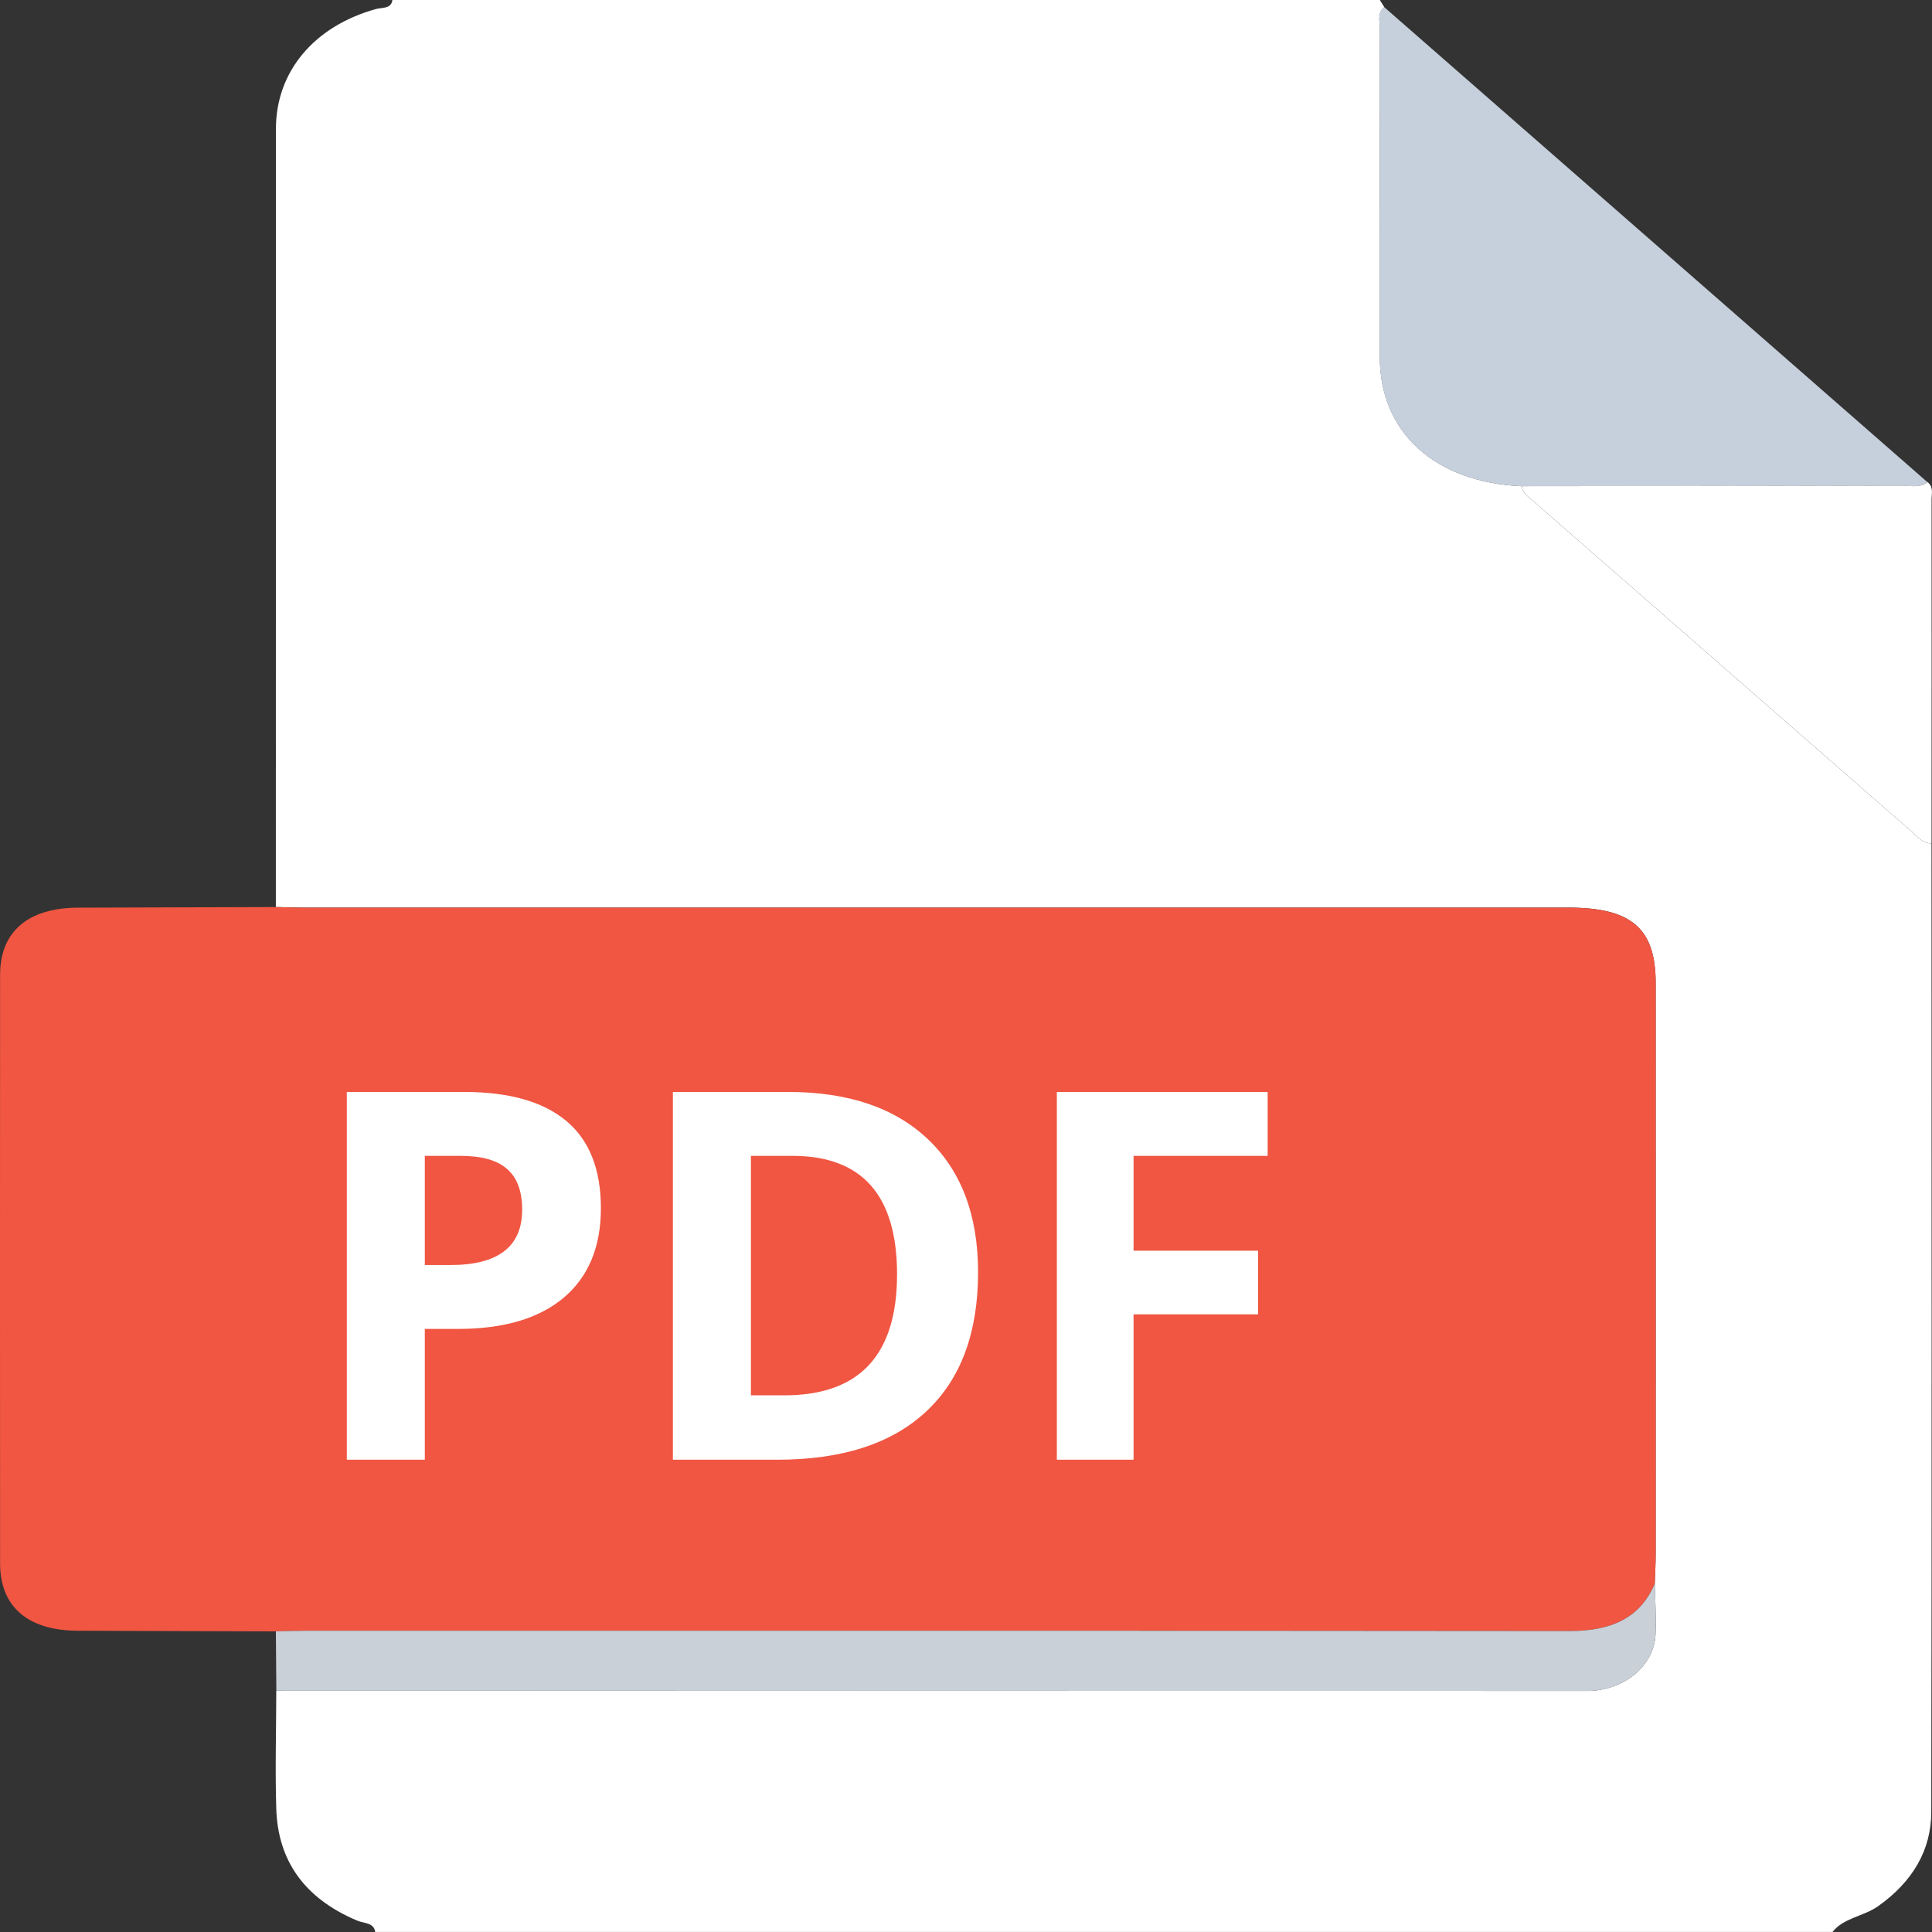 <svg width="45" height="45" viewBox="0 0 45 45" fill="none" xmlns="http://www.w3.org/2000/svg">
<rect x="0" y="0" width="45" height="45" fill="#333333" stroke="none"/>
<g clip-path="url(#clip0_9468_36809)">
<path d="M9.14 0C16.807 0 24.472 0 32.139 0C32.174 0.055 32.208 0.111 32.243 0.166C32.072 0.31 32.141 0.496 32.141 0.663C32.137 3.214 32.137 5.763 32.139 8.314C32.139 10.071 33.421 11.235 35.445 11.325C35.469 11.502 35.629 11.597 35.756 11.709C38.685 14.269 41.614 16.828 44.545 19.385C44.672 19.496 44.776 19.642 44.988 19.646C44.988 27.167 44.997 34.686 44.983 42.207C44.981 43.09 44.552 43.828 43.742 44.401C43.407 44.637 42.938 44.671 42.683 44.999H8.739C8.712 44.78 8.475 44.8 8.325 44.737C7.07 44.211 6.472 43.317 6.435 42.131C6.406 41.215 6.434 40.298 6.435 39.38C16.587 39.382 26.738 39.384 36.888 39.385C36.939 39.385 36.989 39.386 37.039 39.385C37.866 39.347 38.528 38.785 38.561 38.064C38.578 37.67 38.551 37.276 38.543 36.881C38.551 36.648 38.564 36.414 38.564 36.181C38.566 31.755 38.564 27.329 38.564 22.903C38.564 21.625 38.005 21.139 36.527 21.139C26.71 21.139 16.894 21.139 7.077 21.139C6.859 21.139 6.643 21.131 6.425 21.125C6.425 15.084 6.425 9.042 6.427 3C6.427 1.668 7.315 0.612 8.754 0.211C8.897 0.171 9.114 0.212 9.139 0L9.14 0Z" fill="white"/>
<path d="M6.424 37.998C4.886 37.993 3.349 37.99 1.811 37.983C0.649 37.979 0.002 37.424 0.002 36.417C-0.001 31.847 -0.001 27.276 0.002 22.706C0.002 21.701 0.65 21.147 1.813 21.141C3.35 21.135 4.888 21.131 6.425 21.127C6.643 21.131 6.859 21.141 7.077 21.141C16.894 21.141 26.711 21.141 36.528 21.141C38.005 21.141 38.565 21.626 38.565 22.905C38.565 27.331 38.565 31.757 38.565 36.183C38.565 36.416 38.551 36.65 38.543 36.883C38.205 37.692 37.523 37.99 36.56 37.99C26.732 37.98 16.904 37.983 7.076 37.984C6.859 37.984 6.642 37.993 6.425 37.998H6.424Z" fill="#F05642"/>
<path d="M32.241 0.166C36.457 3.853 40.675 7.541 44.891 11.228C44.724 11.372 44.511 11.314 44.319 11.314C41.361 11.32 38.402 11.323 35.443 11.326C33.419 11.236 32.138 10.072 32.136 8.316C32.135 5.765 32.135 3.215 32.139 0.664C32.139 0.497 32.07 0.31 32.241 0.167V0.166Z" fill="#C6CFDC"/>
<path d="M6.426 37.997C6.642 37.993 6.86 37.984 7.076 37.984C16.904 37.984 26.733 37.98 36.561 37.99C37.523 37.99 38.204 37.693 38.544 36.883C38.551 37.276 38.579 37.672 38.561 38.064C38.529 38.785 37.868 39.347 37.04 39.385C36.99 39.388 36.94 39.385 36.889 39.385C26.738 39.384 16.586 39.383 6.436 39.381C6.432 38.919 6.428 38.458 6.426 37.996V37.997Z" fill="#C9D0D7"/>
<path d="M35.445 11.324C38.404 11.321 41.362 11.319 44.321 11.312C44.514 11.312 44.726 11.372 44.894 11.227C45.042 11.342 44.99 11.498 44.99 11.638C44.992 14.307 44.99 16.976 44.989 19.645C44.778 19.641 44.672 19.496 44.546 19.385C41.616 16.827 38.685 14.269 35.757 11.709C35.629 11.597 35.471 11.502 35.447 11.324H35.445Z" fill="white"/>
<path d="M18.991 30.102C18.154 30.105 17.736 29.746 17.736 29.024C17.736 28.556 17.739 28.089 17.735 27.62C17.732 27.436 17.768 27.307 18.03 27.313C18.698 27.328 19.372 27.298 20.035 27.353C20.89 27.424 21.441 28.055 21.398 28.826C21.36 29.524 20.724 30.067 19.895 30.1C19.594 30.112 19.292 30.102 18.991 30.102Z" fill="#F05642"/>
<path d="M8.078 25.434H10.815C11.857 25.434 12.648 25.658 13.188 26.107C13.727 26.557 13.996 27.234 13.996 28.141C13.996 29.043 13.707 29.738 13.129 30.227C12.551 30.711 11.732 30.953 10.674 30.953H9.895V34H8.078V25.434ZM9.895 26.922V29.465H10.492C11.605 29.465 12.162 29.035 12.162 28.176C12.162 27.746 12.045 27.43 11.81 27.227C11.58 27.023 11.217 26.922 10.721 26.922H9.895ZM15.673 25.434H18.363C19.761 25.434 20.847 25.803 21.62 26.541C22.394 27.279 22.781 28.311 22.781 29.635C22.781 31.045 22.378 32.125 21.574 32.875C20.773 33.625 19.615 34 18.099 34H15.673V25.434ZM17.49 26.922V32.5H18.269C20.019 32.5 20.894 31.561 20.894 29.682C20.894 27.842 20.081 26.922 18.456 26.922H17.49ZM29.526 26.922H26.403V29.131H29.304V30.613H26.403V34H24.616V25.434H29.526V26.922Z" fill="white"/>
</g>
<defs>
<clipPath id="clip0_9468_36809">
<rect width="45" height="45" fill="white"/>
</clipPath>
</defs>
</svg>
